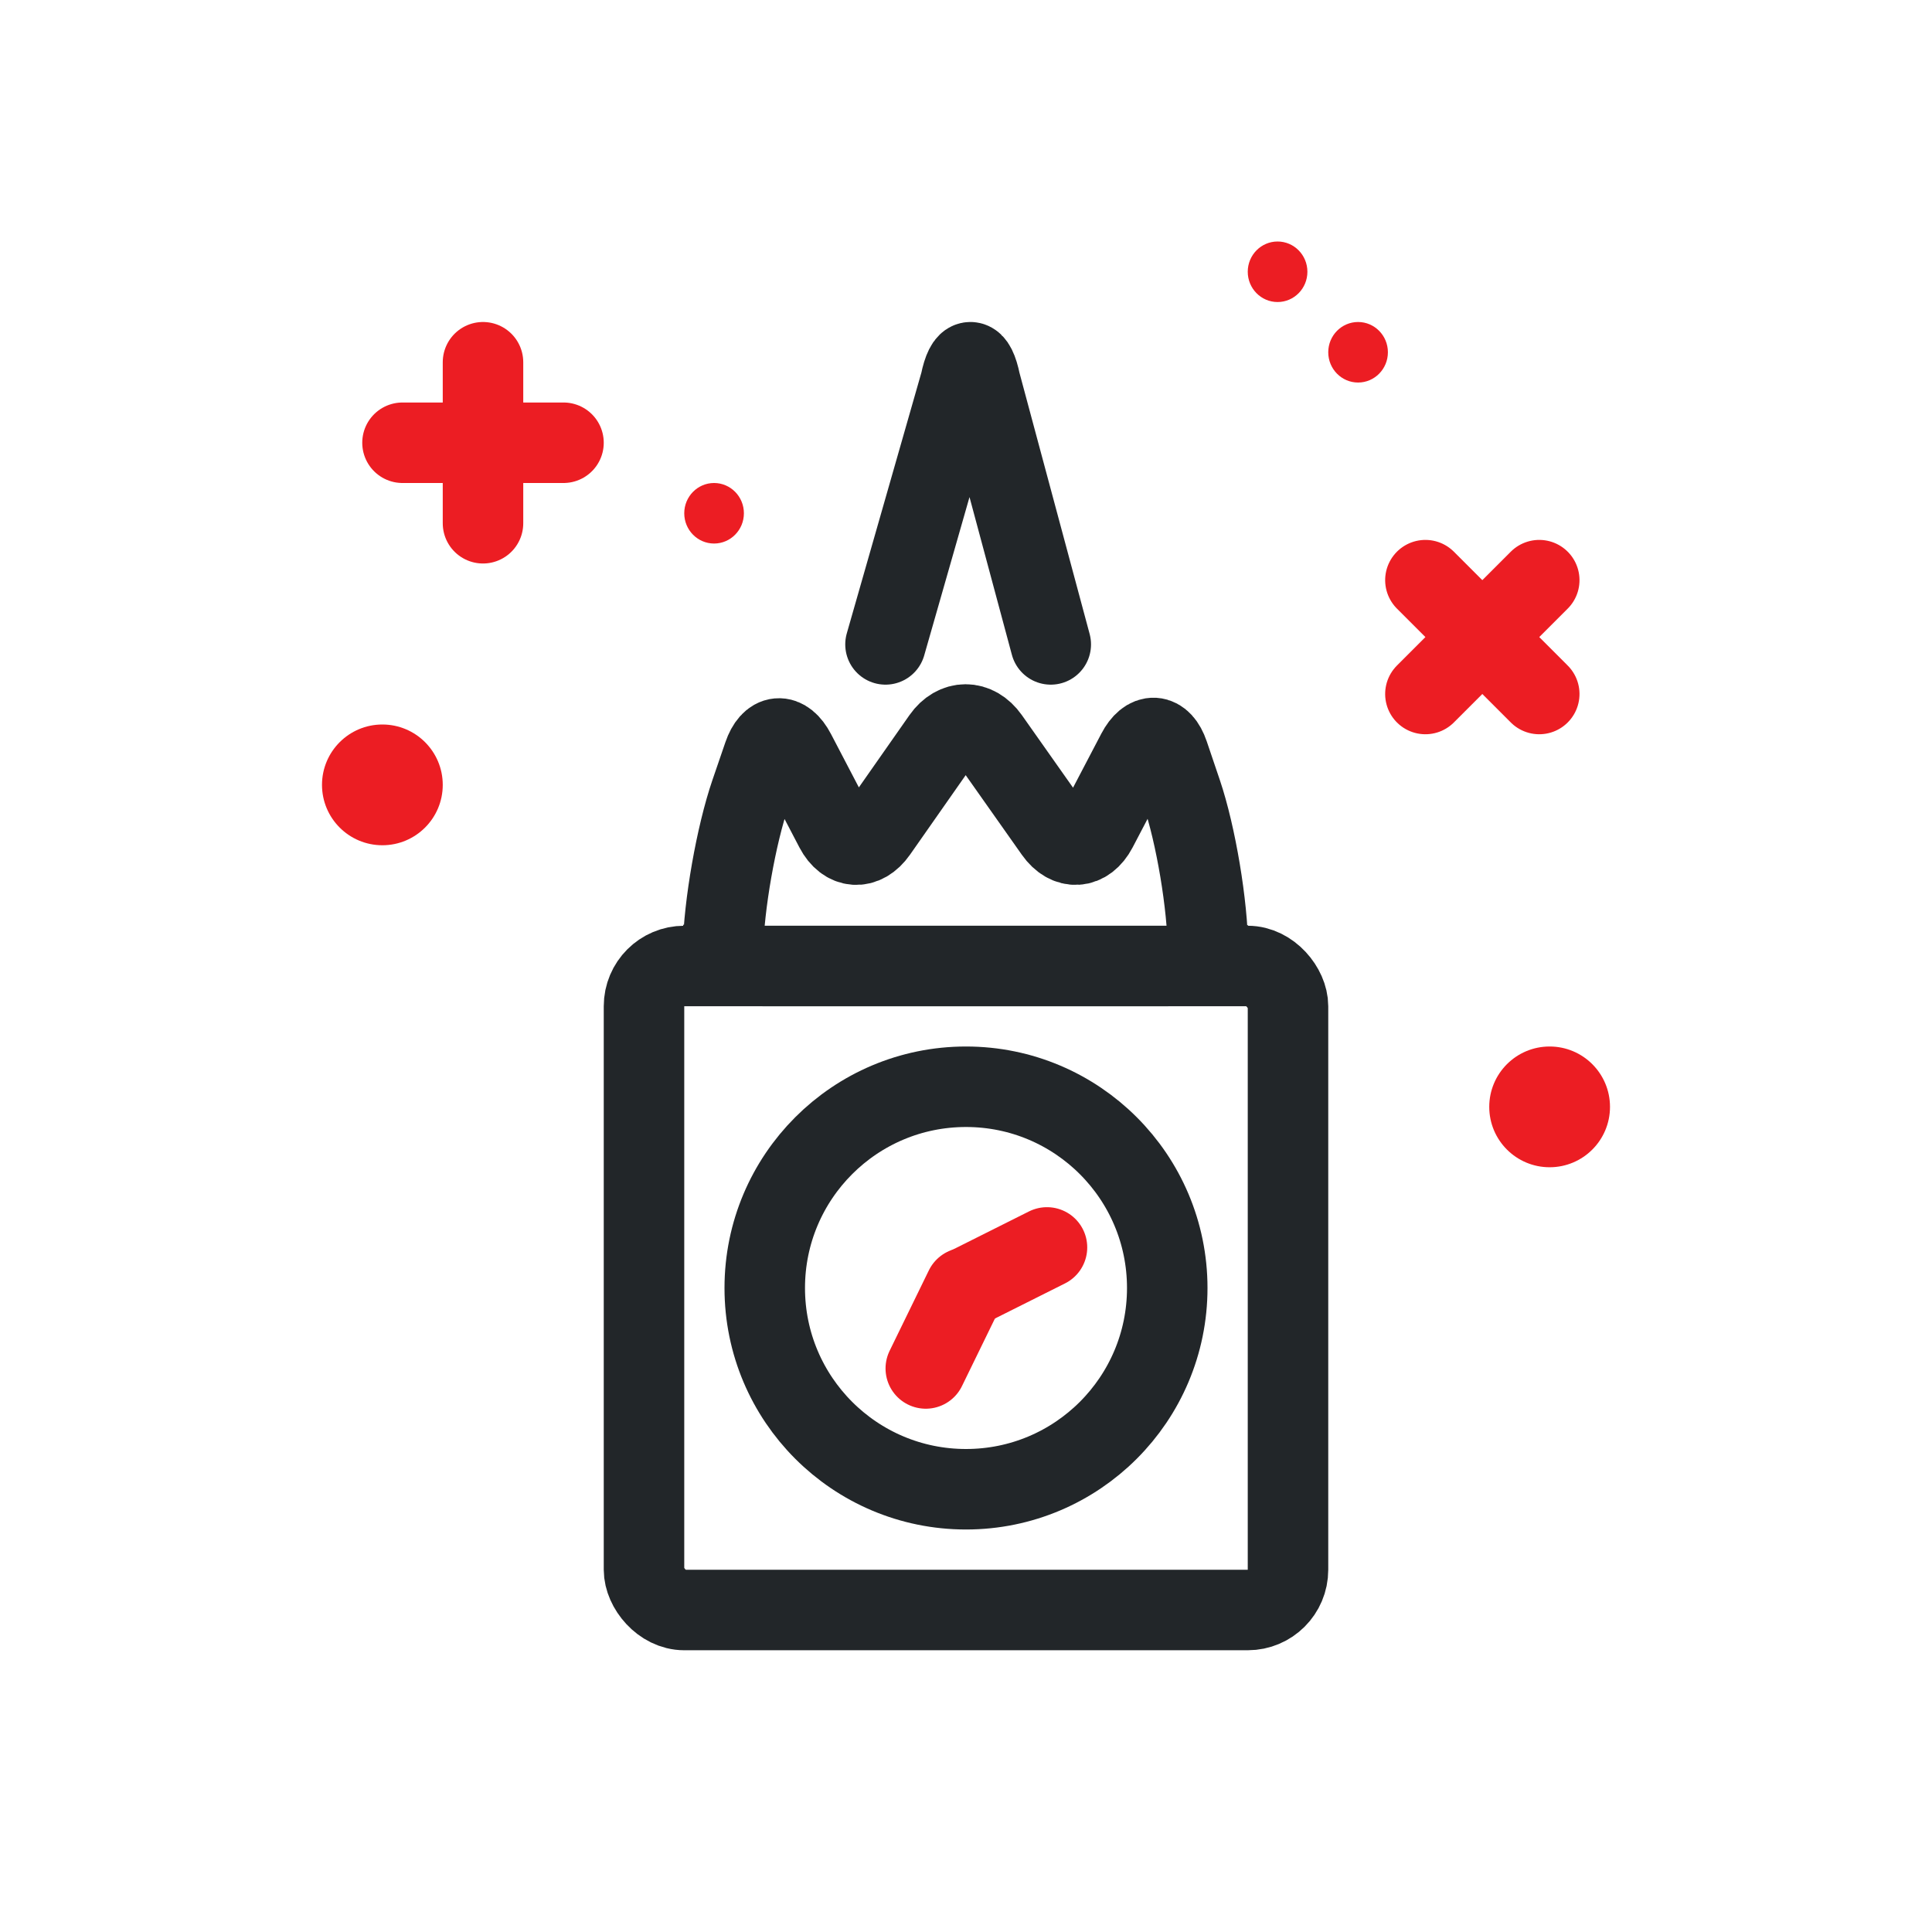 <?xml version="1.0" encoding="UTF-8" standalone="no"?>
<svg width="48px" height="48px" viewBox="0 0 48 48" version="1.1" xmlns="http://www.w3.org/2000/svg" xmlns:xlink="http://www.w3.org/1999/xlink" style="background: #FFFFFF;">
    <!-- Generator: Sketch 41.2 (35397) - http://www.bohemiancoding.com/sketch -->
    <title>городские события copy</title>
    <desc>Created with Sketch.</desc>
    <defs></defs>
    <g id="slide" stroke="none" stroke-width="1" fill="none" fill-rule="evenodd">
        <g id="20161117-layout3-kudago" transform="translate(-3670, -258)"></g>
        <g id="городские-события-copy">
            <g id="городские-события">
                <rect id="Rectangle-2" x="0" y="0" width="48" height="48"></rect>
                <g id="Group" transform="translate(8, 6)">
                    <path d="M14,10.01 L15.861,3.504 C15.999,2.83 16.222,2.833 16.358,3.504 L18.106,10.01" id="Triangle" stroke="#222629" stroke-width="2" stroke-linecap="round"></path>
                    <path d="M9.962,17.592 C9.983,16.488 10.287,14.753 10.647,13.701 L10.968,12.765 C11.148,12.237 11.5,12.203 11.759,12.699 L12.749,14.594 C13.006,15.086 13.47,15.118 13.789,14.662 L15.414,12.341 C15.732,11.887 16.247,11.885 16.569,12.341 L18.206,14.662 C18.526,15.116 18.992,15.089 19.253,14.592 L20.248,12.691 C20.506,12.198 20.857,12.219 21.033,12.737 L21.358,13.696 C21.712,14.743 22.005,16.489 22.011,17.602 L22.008,16.993 C22.011,17.549 21.57,18 21.006,18 L10.962,18 C10.405,18 9.963,17.558 9.973,16.993 L9.962,17.592 Z" id="Rectangle-Copy-14" stroke="#222629" stroke-width="2" stroke-linecap="round"></path>
                    <g transform="translate(2, 3)" id="Path-2" stroke="#EC1D23" stroke-width="2" stroke-linecap="round">
                        <path d="M0,2 L4,2"></path>
                        <path d="M2,0 L2,4"></path>
                    </g>
                    <ellipse id="Oval-Copy-6" fill="#EC1D23" cx="1.5" cy="13.5" rx="1.5" ry="1.5"></ellipse>
                    <ellipse id="Oval-Copy-7" fill="#EC1D23" cx="30.5" cy="21.5" rx="1.5" ry="1.5"></ellipse>
                    <g id="Group-Copy" transform="translate(28.828, 9.828) rotate(-315) translate(-28.828, -9.828) translate(26.828, 7.828)" stroke="#EC1D23" stroke-width="2" stroke-linecap="round">
                        <path d="M0,2 L4,2" id="Path-2"></path>
                        <path d="M2,0 L2,4" id="Path-2"></path>
                    </g>
                    <ellipse id="Oval" fill="#EC1D23" cx="23.741" cy="0.752" rx="0.741" ry="0.752"></ellipse>
                    <ellipse id="Oval-Copy" fill="#EC1D23" cx="9.741" cy="6.752" rx="0.741" ry="0.752"></ellipse>
                    <ellipse id="Oval-Copy-2" fill="#EC1D23" cx="25.741" cy="2.752" rx="0.741" ry="0.752"></ellipse>
                    <rect id="Rectangle-Copy-13" stroke="#222629" stroke-width="2" stroke-linecap="round" x="8" y="18" width="16" height="16" rx="1"></rect>
                    <circle id="Oval-3" stroke="#222629" stroke-width="2" stroke-linecap="round" cx="16" cy="26" r="5"></circle>
                    <path d="M16,26 L18.012,24.992" id="Path-2" stroke="#EC1D23" stroke-width="2" stroke-linecap="round"></path>
                    <path d="M15.976,26 L15.001,27.999" id="Path-2" stroke="#EC1D23" stroke-width="2" stroke-linecap="round"></path>
                </g>
            </g>
        </g>
    </g>
</svg>